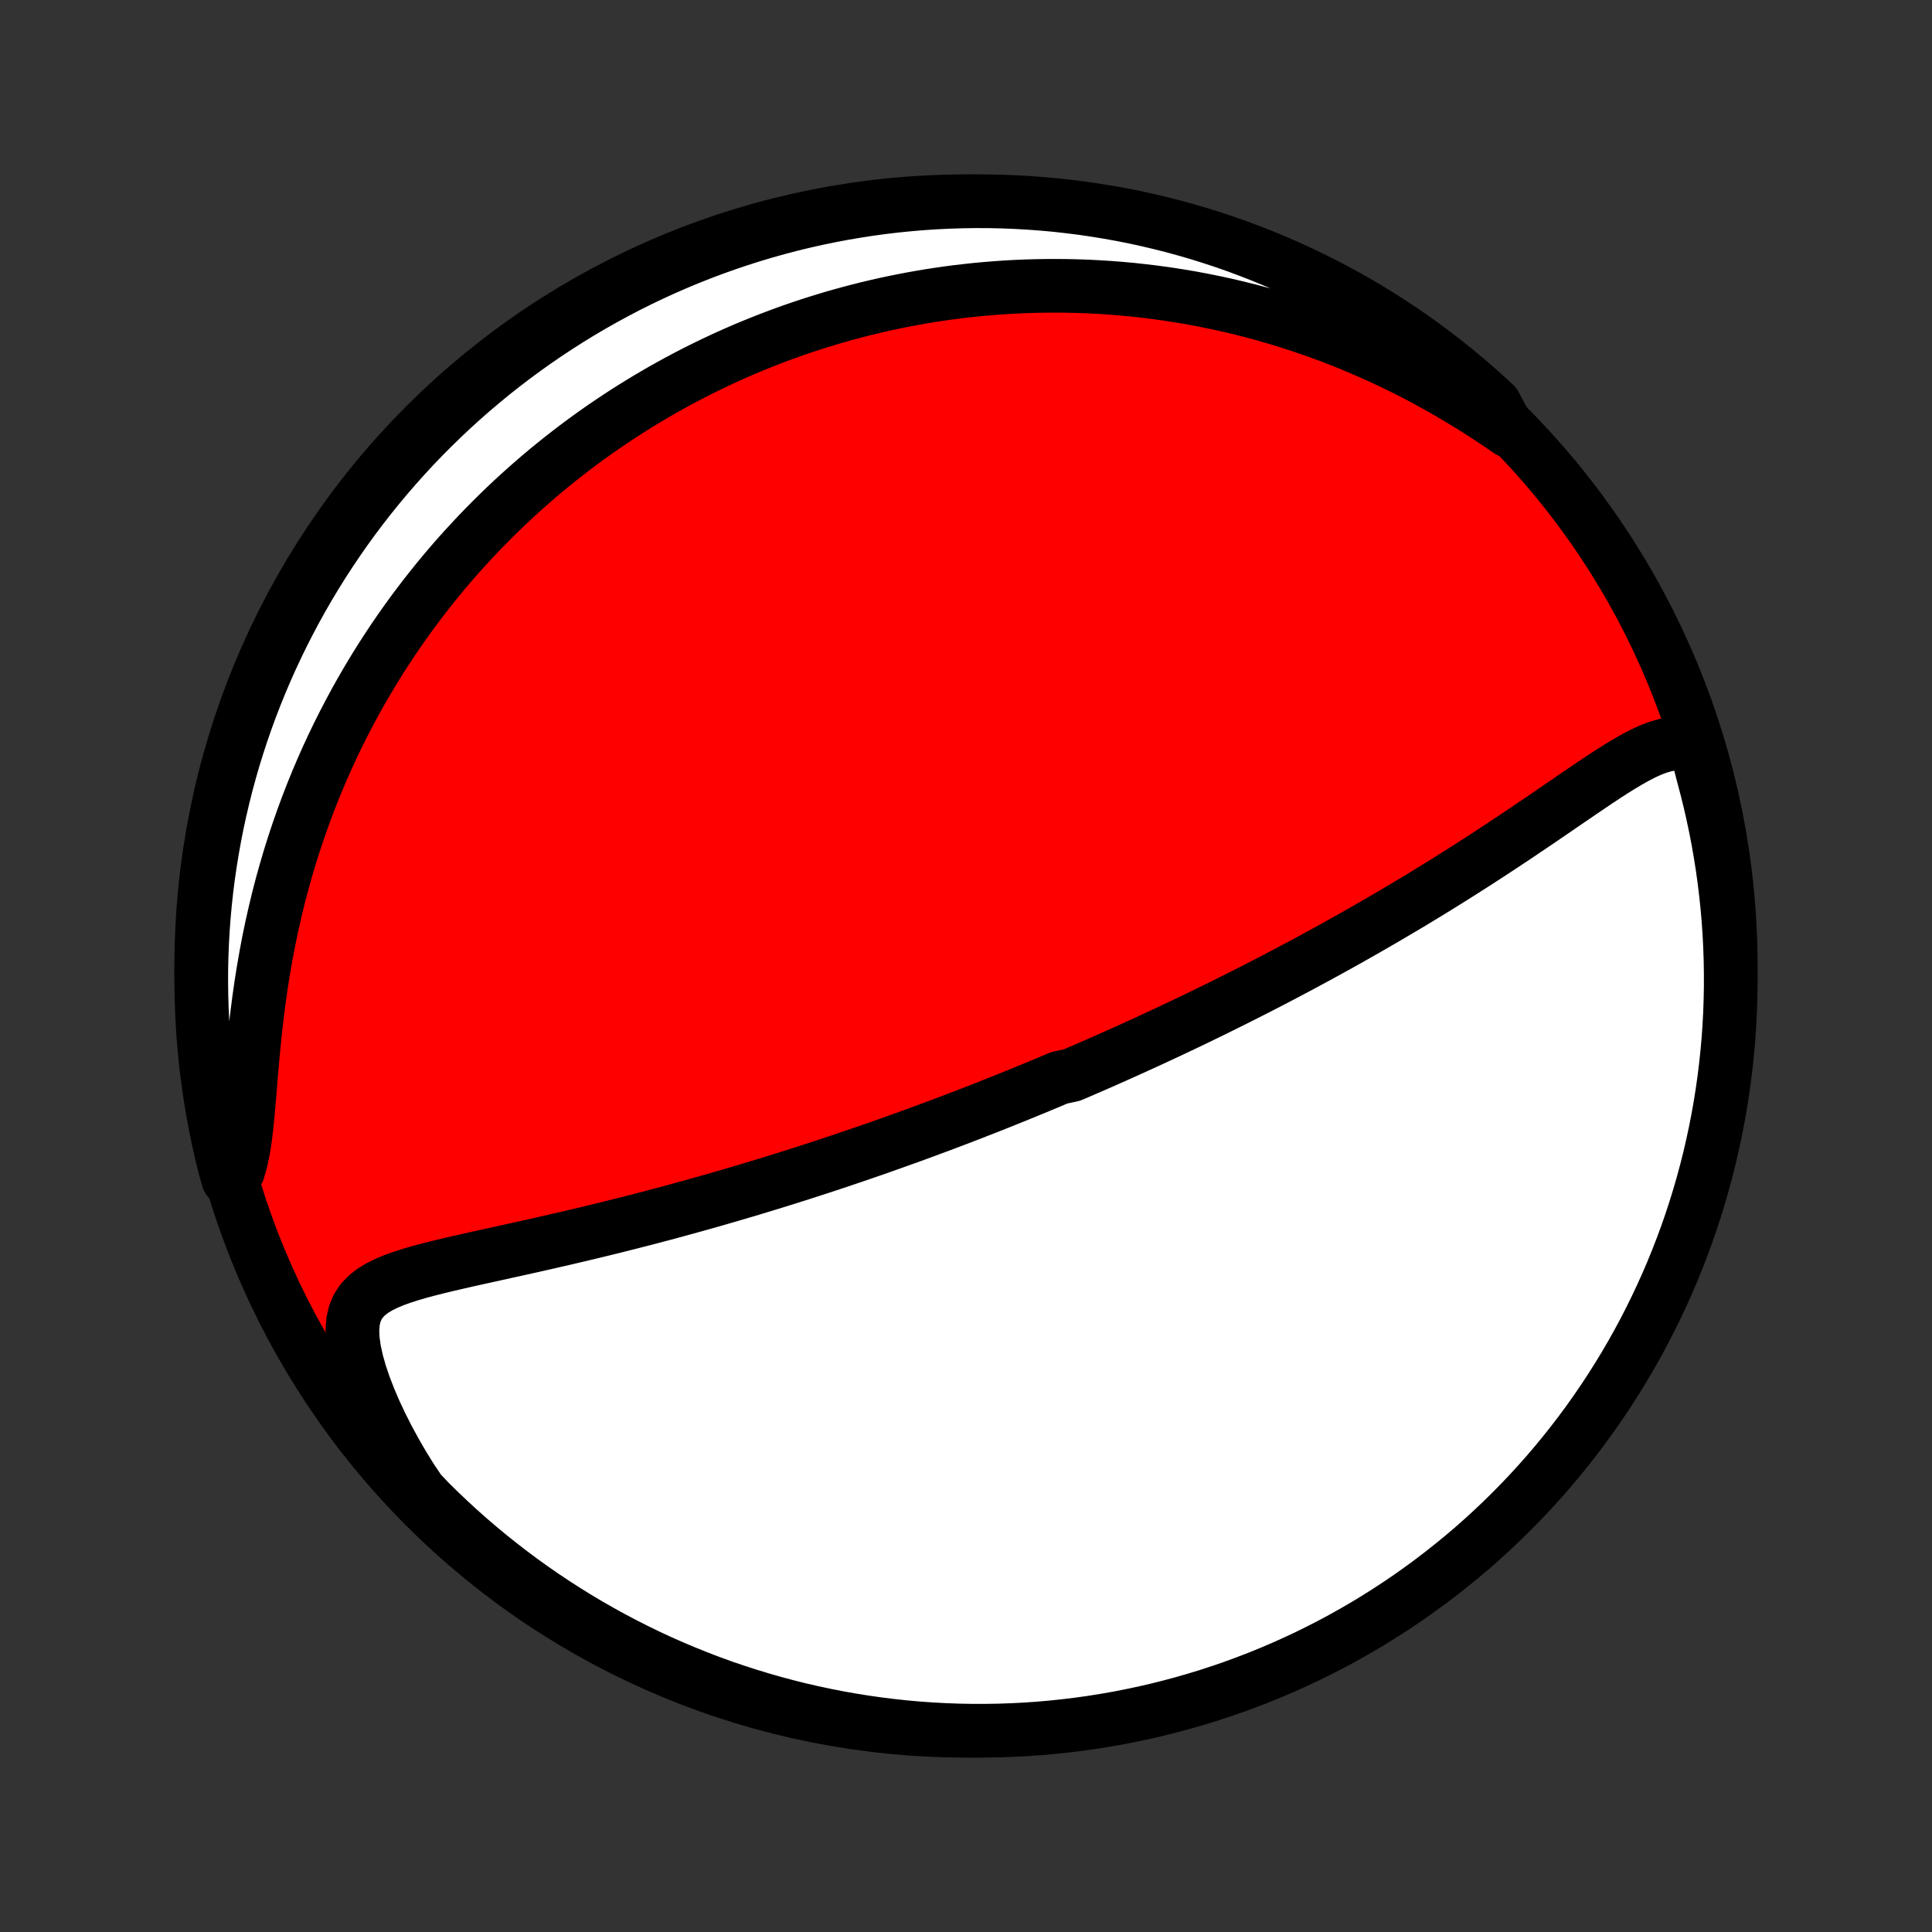 <?xml version="1.0" encoding="utf-8" standalone="no"?>
<!DOCTYPE svg PUBLIC "-//W3C//DTD SVG 1.1//EN"
  "http://www.w3.org/Graphics/SVG/1.1/DTD/svg11.dtd">
<!-- Created with matplotlib (http://matplotlib.org/) -->
<svg height="72pt" version="1.1" viewBox="0 0 72 72" width="72pt" xmlns="http://www.w3.org/2000/svg" xmlns:xlink="http://www.w3.org/1999/xlink">
 <rect x="0" y="0" width="72" height="72" fill="#333333" stroke="none"/>
 <defs>
  <style type="text/css">
*{stroke-linecap:butt;stroke-linejoin:round;}
  </style>
 </defs>
 <g id="figure_1">
  <g id="patch_1">
   <path d="
M0 72
L72 72
L72 0
L0 0
z
" style="fill:none;"/>
  </g>
  <g id="axes_1">
   <g id="PatchCollection_1">
    <defs>
     <path d="
M36 -7.5
C43.558 -7.5 50.808 -10.503 56.153 -15.848
C61.497 -21.192 64.5 -28.442 64.5 -36
C64.5 -43.558 61.497 -50.808 56.153 -56.153
C50.808 -61.497 43.558 -64.5 36 -64.5
C28.442 -64.5 21.192 -61.497 15.848 -56.153
C10.503 -50.808 7.5 -43.558 7.5 -36
C7.5 -28.442 10.503 -21.192 15.848 -15.848
C21.192 -10.503 28.442 -7.5 36 -7.5
z
" id="C0_0_a811fe30f3"/>
     <path d="
M63.199 -44.157
L62.923 -44.249
L62.647 -44.29
L62.369 -44.285
L62.091 -44.239
L61.812 -44.161
L61.531 -44.055
L61.249 -43.927
L60.965 -43.78
L60.679 -43.619
L60.392 -43.447
L60.102 -43.266
L59.812 -43.078
L59.519 -42.884
L59.225 -42.686
L58.93 -42.486
L58.633 -42.283
L58.336 -42.08
L58.038 -41.875
L57.739 -41.671
L57.44 -41.466
L57.14 -41.263
L56.84 -41.061
L56.541 -40.859
L56.242 -40.66
L55.943 -40.462
L55.644 -40.266
L55.347 -40.072
L55.05 -39.88
L54.754 -39.69
L54.459 -39.502
L54.165 -39.317
L53.873 -39.134
L53.581 -38.953
L53.292 -38.775
L53.003 -38.599
L52.716 -38.425
L52.431 -38.254
L52.147 -38.086
L51.865 -37.919
L51.585 -37.755
L51.306 -37.593
L51.029 -37.433
L50.754 -37.276
L50.48 -37.12
L50.209 -36.968
L49.938 -36.816
L49.67 -36.668
L49.403 -36.521
L49.138 -36.376
L48.875 -36.233
L48.613 -36.092
L48.353 -35.953
L48.095 -35.816
L47.838 -35.68
L47.583 -35.547
L47.329 -35.414
L47.076 -35.284
L46.825 -35.155
L46.575 -35.028
L46.327 -34.902
L46.08 -34.778
L45.834 -34.655
L45.59 -34.533
L45.346 -34.413
L45.104 -34.294
L44.862 -34.177
L44.622 -34.06
L44.383 -33.945
L44.144 -33.831
L43.906 -33.718
L43.669 -33.606
L43.433 -33.495
L43.198 -33.386
L42.963 -33.277
L42.729 -33.169
L42.495 -33.062
L42.262 -32.956
L42.029 -32.85
L41.797 -32.746
L41.565 -32.642
L41.333 -32.539
L41.101 -32.436
L40.869 -32.335
L40.638 -32.234
L40.406 -32.133
L40.175 -32.033
L39.943 -31.934
L39.48 -31.835
L39.247 -31.737
L39.015 -31.639
L38.782 -31.542
L38.548 -31.445
L38.315 -31.349
L38.08 -31.253
L37.845 -31.157
L37.609 -31.062
L37.373 -30.967
L37.136 -30.872
L36.897 -30.778
L36.658 -30.684
L36.418 -30.59
L36.177 -30.496
L35.935 -30.403
L35.691 -30.309
L35.446 -30.216
L35.2 -30.123
L34.953 -30.03
L34.704 -29.938
L34.454 -29.845
L34.202 -29.753
L33.948 -29.66
L33.693 -29.568
L33.436 -29.476
L33.177 -29.384
L32.916 -29.291
L32.654 -29.199
L32.389 -29.107
L32.122 -29.015
L31.853 -28.923
L31.581 -28.831
L31.308 -28.739
L31.032 -28.647
L30.754 -28.555
L30.473 -28.463
L30.189 -28.371
L29.904 -28.279
L29.615 -28.187
L29.324 -28.095
L29.029 -28.003
L28.733 -27.912
L28.433 -27.82
L28.13 -27.728
L27.825 -27.636
L27.516 -27.545
L27.204 -27.453
L26.89 -27.362
L26.572 -27.27
L26.251 -27.179
L25.927 -27.089
L25.601 -26.998
L25.27 -26.908
L24.937 -26.817
L24.601 -26.728
L24.262 -26.638
L23.92 -26.549
L23.575 -26.461
L23.227 -26.373
L22.877 -26.285
L22.524 -26.198
L22.168 -26.111
L21.81 -26.025
L21.45 -25.94
L21.087 -25.855
L20.723 -25.771
L20.358 -25.687
L19.991 -25.604
L19.623 -25.522
L19.254 -25.44
L18.885 -25.359
L18.516 -25.277
L18.148 -25.196
L17.781 -25.115
L17.416 -25.034
L17.053 -24.951
L16.694 -24.868
L16.34 -24.783
L15.992 -24.695
L15.651 -24.604
L15.319 -24.508
L14.998 -24.405
L14.69 -24.295
L14.4 -24.174
L14.129 -24.04
L13.883 -23.889
L13.665 -23.717
L13.479 -23.521
L13.331 -23.297
L13.223 -23.041
L13.156 -22.75
L13.132 -22.425
L13.149 -22.065
L13.205 -21.674
L13.297 -21.255
L13.423 -20.812
L13.579 -20.352
L13.763 -19.876
L13.971 -19.391
L14.202 -18.898
L14.454 -18.401
L14.725 -17.903
L15.013 -17.405
L15.318 -16.91
L15.65 -16.418
L16.001 -16.047
L16.358 -15.695
L16.722 -15.349
L17.091 -15.009
L17.466 -14.676
L17.847 -14.349
L18.233 -14.029
L18.625 -13.716
L19.022 -13.409
L19.424 -13.109
L19.831 -12.816
L20.243 -12.531
L20.66 -12.252
L21.081 -11.981
L21.507 -11.717
L21.938 -11.46
L22.373 -11.211
L22.812 -10.969
L23.255 -10.735
L23.701 -10.509
L24.152 -10.29
L24.606 -10.079
L25.064 -9.877
L25.525 -9.682
L25.989 -9.495
L26.456 -9.316
L26.926 -9.145
L27.399 -8.983
L27.875 -8.829
L28.353 -8.683
L28.833 -8.545
L29.316 -8.416
L29.8 -8.295
L30.286 -8.183
L30.775 -8.079
L31.264 -7.983
L31.756 -7.896
L32.248 -7.818
L32.742 -7.748
L33.236 -7.687
L33.732 -7.634
L34.228 -7.59
L34.725 -7.555
L35.222 -7.529
L35.719 -7.511
L36.217 -7.501
L36.714 -7.501
L37.211 -7.509
L37.708 -7.526
L38.204 -7.551
L38.7 -7.585
L39.194 -7.628
L39.688 -7.68
L40.181 -7.74
L40.672 -7.808
L41.162 -7.886
L41.65 -7.971
L42.137 -8.066
L42.622 -8.169
L43.105 -8.28
L43.585 -8.4
L44.063 -8.528
L44.539 -8.665
L45.013 -8.809
L45.483 -8.963
L45.951 -9.124
L46.415 -9.294
L46.877 -9.471
L47.335 -9.657
L47.789 -9.851
L48.24 -10.053
L48.688 -10.262
L49.131 -10.48
L49.571 -10.705
L50.006 -10.938
L50.437 -11.179
L50.864 -11.427
L51.286 -11.683
L51.703 -11.946
L52.116 -12.216
L52.524 -12.494
L52.926 -12.779
L53.324 -13.071
L53.716 -13.37
L54.103 -13.676
L54.485 -13.988
L54.861 -14.307
L55.231 -14.633
L55.595 -14.966
L55.953 -15.305
L56.305 -15.65
L56.651 -16.001
L56.991 -16.358
L57.324 -16.722
L57.651 -17.091
L57.971 -17.466
L58.284 -17.847
L58.591 -18.233
L58.891 -18.625
L59.184 -19.022
L59.469 -19.424
L59.748 -19.831
L60.019 -20.243
L60.283 -20.66
L60.54 -21.081
L60.789 -21.507
L61.031 -21.938
L61.265 -22.373
L61.491 -22.812
L61.71 -23.255
L61.92 -23.701
L62.123 -24.152
L62.318 -24.606
L62.505 -25.064
L62.684 -25.525
L62.855 -25.989
L63.017 -26.456
L63.171 -26.926
L63.317 -27.399
L63.455 -27.875
L63.584 -28.353
L63.705 -28.833
L63.817 -29.316
L63.921 -29.8
L64.017 -30.286
L64.104 -30.775
L64.182 -31.264
L64.252 -31.756
L64.313 -32.248
L64.366 -32.742
L64.41 -33.236
L64.445 -33.732
L64.472 -34.228
L64.489 -34.725
L64.499 -35.222
L64.499 -35.719
L64.491 -36.217
L64.474 -36.714
L64.449 -37.211
L64.415 -37.708
L64.372 -38.204
L64.32 -38.7
L64.26 -39.194
L64.192 -39.688
L64.114 -40.181
L64.029 -40.672
L63.934 -41.162
L63.831 -41.65
L63.72 -42.137
L63.6 -42.622
L63.472 -43.105
z
" id="C0_1_921d5f9a70"/>
     <path d="
M56.234 -55.943
L55.756 -56.269
L55.274 -56.586
L54.788 -56.892
L54.301 -57.188
L53.812 -57.473
L53.321 -57.747
L52.831 -58.009
L52.34 -58.26
L51.849 -58.499
L51.359 -58.727
L50.871 -58.944
L50.384 -59.15
L49.9 -59.345
L49.417 -59.529
L48.938 -59.702
L48.461 -59.865
L47.987 -60.018
L47.517 -60.161
L47.05 -60.295
L46.586 -60.419
L46.127 -60.534
L45.671 -60.641
L45.22 -60.738
L44.773 -60.828
L44.33 -60.91
L43.891 -60.983
L43.456 -61.05
L43.026 -61.108
L42.6 -61.16
L42.179 -61.206
L41.762 -61.244
L41.349 -61.276
L40.941 -61.302
L40.537 -61.323
L40.137 -61.337
L39.741 -61.346
L39.35 -61.349
L38.963 -61.347
L38.58 -61.341
L38.201 -61.329
L37.826 -61.313
L37.454 -61.292
L37.087 -61.266
L36.723 -61.236
L36.363 -61.203
L36.007 -61.164
L35.654 -61.123
L35.305 -61.077
L34.959 -61.027
L34.616 -60.974
L34.277 -60.917
L33.94 -60.856
L33.607 -60.792
L33.277 -60.725
L32.949 -60.655
L32.625 -60.581
L32.303 -60.504
L31.984 -60.424
L31.667 -60.34
L31.353 -60.254
L31.041 -60.165
L30.732 -60.072
L30.425 -59.977
L30.12 -59.879
L29.817 -59.778
L29.517 -59.674
L29.218 -59.567
L28.922 -59.457
L28.627 -59.344
L28.334 -59.228
L28.043 -59.11
L27.753 -58.989
L27.465 -58.864
L27.179 -58.737
L26.894 -58.607
L26.61 -58.473
L26.328 -58.337
L26.047 -58.198
L25.768 -58.056
L25.49 -57.91
L25.213 -57.762
L24.937 -57.61
L24.662 -57.456
L24.388 -57.297
L24.116 -57.136
L23.844 -56.971
L23.573 -56.803
L23.303 -56.632
L23.034 -56.457
L22.766 -56.278
L22.498 -56.096
L22.232 -55.91
L21.966 -55.72
L21.7 -55.526
L21.436 -55.328
L21.172 -55.126
L20.909 -54.92
L20.647 -54.71
L20.385 -54.496
L20.124 -54.277
L19.864 -54.053
L19.604 -53.825
L19.345 -53.592
L19.087 -53.355
L18.83 -53.112
L18.573 -52.864
L18.317 -52.611
L18.062 -52.353
L17.808 -52.089
L17.555 -51.819
L17.302 -51.544
L17.051 -51.264
L16.801 -50.977
L16.552 -50.684
L16.304 -50.384
L16.058 -50.079
L15.813 -49.767
L15.57 -49.448
L15.328 -49.123
L15.088 -48.79
L14.85 -48.451
L14.614 -48.104
L14.381 -47.75
L14.149 -47.389
L13.921 -47.02
L13.695 -46.643
L13.472 -46.259
L13.252 -45.867
L13.036 -45.467
L12.823 -45.059
L12.614 -44.643
L12.409 -44.219
L12.209 -43.787
L12.013 -43.346
L11.822 -42.898
L11.636 -42.441
L11.456 -41.977
L11.282 -41.504
L11.113 -41.024
L10.951 -40.536
L10.795 -40.04
L10.647 -39.538
L10.505 -39.028
L10.371 -38.512
L10.245 -37.989
L10.126 -37.461
L10.015 -36.927
L9.913 -36.389
L9.819 -35.847
L9.732 -35.302
L9.654 -34.755
L9.583 -34.206
L9.52 -33.659
L9.463 -33.113
L9.412 -32.571
L9.365 -32.035
L9.322 -31.508
L9.279 -30.993
L9.235 -30.492
L9.187 -30.011
L9.131 -29.554
L9.063 -29.125
L8.979 -28.73
L8.876 -28.373
L8.504 -28.057
L8.377 -28.503
L8.259 -28.984
L8.149 -29.467
L8.048 -29.952
L7.955 -30.439
L7.871 -30.928
L7.795 -31.418
L7.728 -31.91
L7.669 -32.403
L7.62 -32.897
L7.578 -33.392
L7.546 -33.887
L7.522 -34.384
L7.507 -34.881
L7.5 -35.378
L7.502 -35.875
L7.513 -36.373
L7.533 -36.87
L7.561 -37.367
L7.598 -37.864
L7.643 -38.359
L7.697 -38.855
L7.76 -39.349
L7.832 -39.843
L7.912 -40.335
L8 -40.826
L8.097 -41.315
L8.203 -41.803
L8.317 -42.289
L8.439 -42.774
L8.57 -43.256
L8.709 -43.736
L8.857 -44.213
L9.012 -44.688
L9.176 -45.16
L9.348 -45.63
L9.529 -46.097
L9.717 -46.56
L9.913 -47.021
L10.118 -47.478
L10.33 -47.931
L10.55 -48.381
L10.778 -48.827
L11.013 -49.27
L11.256 -49.708
L11.507 -50.142
L11.765 -50.571
L12.03 -50.997
L12.303 -51.417
L12.583 -51.833
L12.87 -52.245
L13.164 -52.651
L13.465 -53.052
L13.773 -53.448
L14.088 -53.838
L14.409 -54.224
L14.737 -54.603
L15.072 -54.977
L15.412 -55.346
L15.759 -55.708
L16.113 -56.064
L16.472 -56.414
L16.837 -56.758
L17.208 -57.096
L17.585 -57.427
L17.968 -57.752
L18.355 -58.07
L18.749 -58.381
L19.147 -58.686
L19.551 -58.983
L19.96 -59.274
L20.373 -59.557
L20.792 -59.834
L21.215 -60.103
L21.642 -60.365
L22.074 -60.619
L22.51 -60.866
L22.95 -61.105
L23.394 -61.337
L23.842 -61.561
L24.294 -61.777
L24.749 -61.985
L25.208 -62.185
L25.67 -62.378
L26.135 -62.562
L26.603 -62.738
L27.074 -62.906
L27.548 -63.066
L28.024 -63.218
L28.503 -63.361
L28.984 -63.496
L29.467 -63.623
L29.952 -63.741
L30.439 -63.851
L30.928 -63.952
L31.418 -64.045
L31.91 -64.129
L32.403 -64.205
L32.897 -64.272
L33.392 -64.331
L33.887 -64.38
L34.384 -64.422
L34.881 -64.454
L35.378 -64.478
L35.875 -64.493
L36.373 -64.5
L36.87 -64.498
L37.367 -64.487
L37.864 -64.467
L38.359 -64.439
L38.855 -64.402
L39.349 -64.357
L39.843 -64.302
L40.335 -64.24
L40.826 -64.168
L41.315 -64.088
L41.803 -64
L42.289 -63.903
L42.774 -63.797
L43.256 -63.683
L43.736 -63.561
L44.213 -63.43
L44.688 -63.291
L45.16 -63.143
L45.63 -62.988
L46.097 -62.824
L46.56 -62.651
L47.021 -62.471
L47.478 -62.283
L47.931 -62.087
L48.381 -61.882
L48.827 -61.67
L49.27 -61.45
L49.708 -61.222
L50.142 -60.987
L50.571 -60.744
L50.997 -60.493
L51.417 -60.235
L51.833 -59.97
L52.245 -59.697
L52.651 -59.417
L53.052 -59.13
L53.448 -58.836
L53.838 -58.535
L54.224 -58.227
L54.603 -57.912
L54.977 -57.591
L55.346 -57.263
L55.708 -56.928
z
" id="C0_2_56457640de"/>
    </defs>
    <g clip-path="url(#p1bffca34e9)">
     <use style="fill:#ff0000;stroke:#000000;stroke-width:2.0;" x="0.0" xlink:href="#C0_0_a811fe30f3" y="72.0"/>
    </g>
    <g clip-path="url(#p1bffca34e9)">
     <use style="fill:#ffffff;stroke:#000000;stroke-width:2.0;" x="0.0" xlink:href="#C0_1_921d5f9a70" y="72.0"/>
    </g>
    <g clip-path="url(#p1bffca34e9)">
     <use style="fill:#ffffff;stroke:#000000;stroke-width:2.0;" x="0.0" xlink:href="#C0_2_56457640de" y="72.0"/>
    </g>
   </g>
  </g>
 </g>
 <defs>
  <clipPath id="p1bffca34e9">
   <rect height="72.0" width="72.0" x="0.0" y="0.0"/>
  </clipPath>
 </defs>
</svg>
